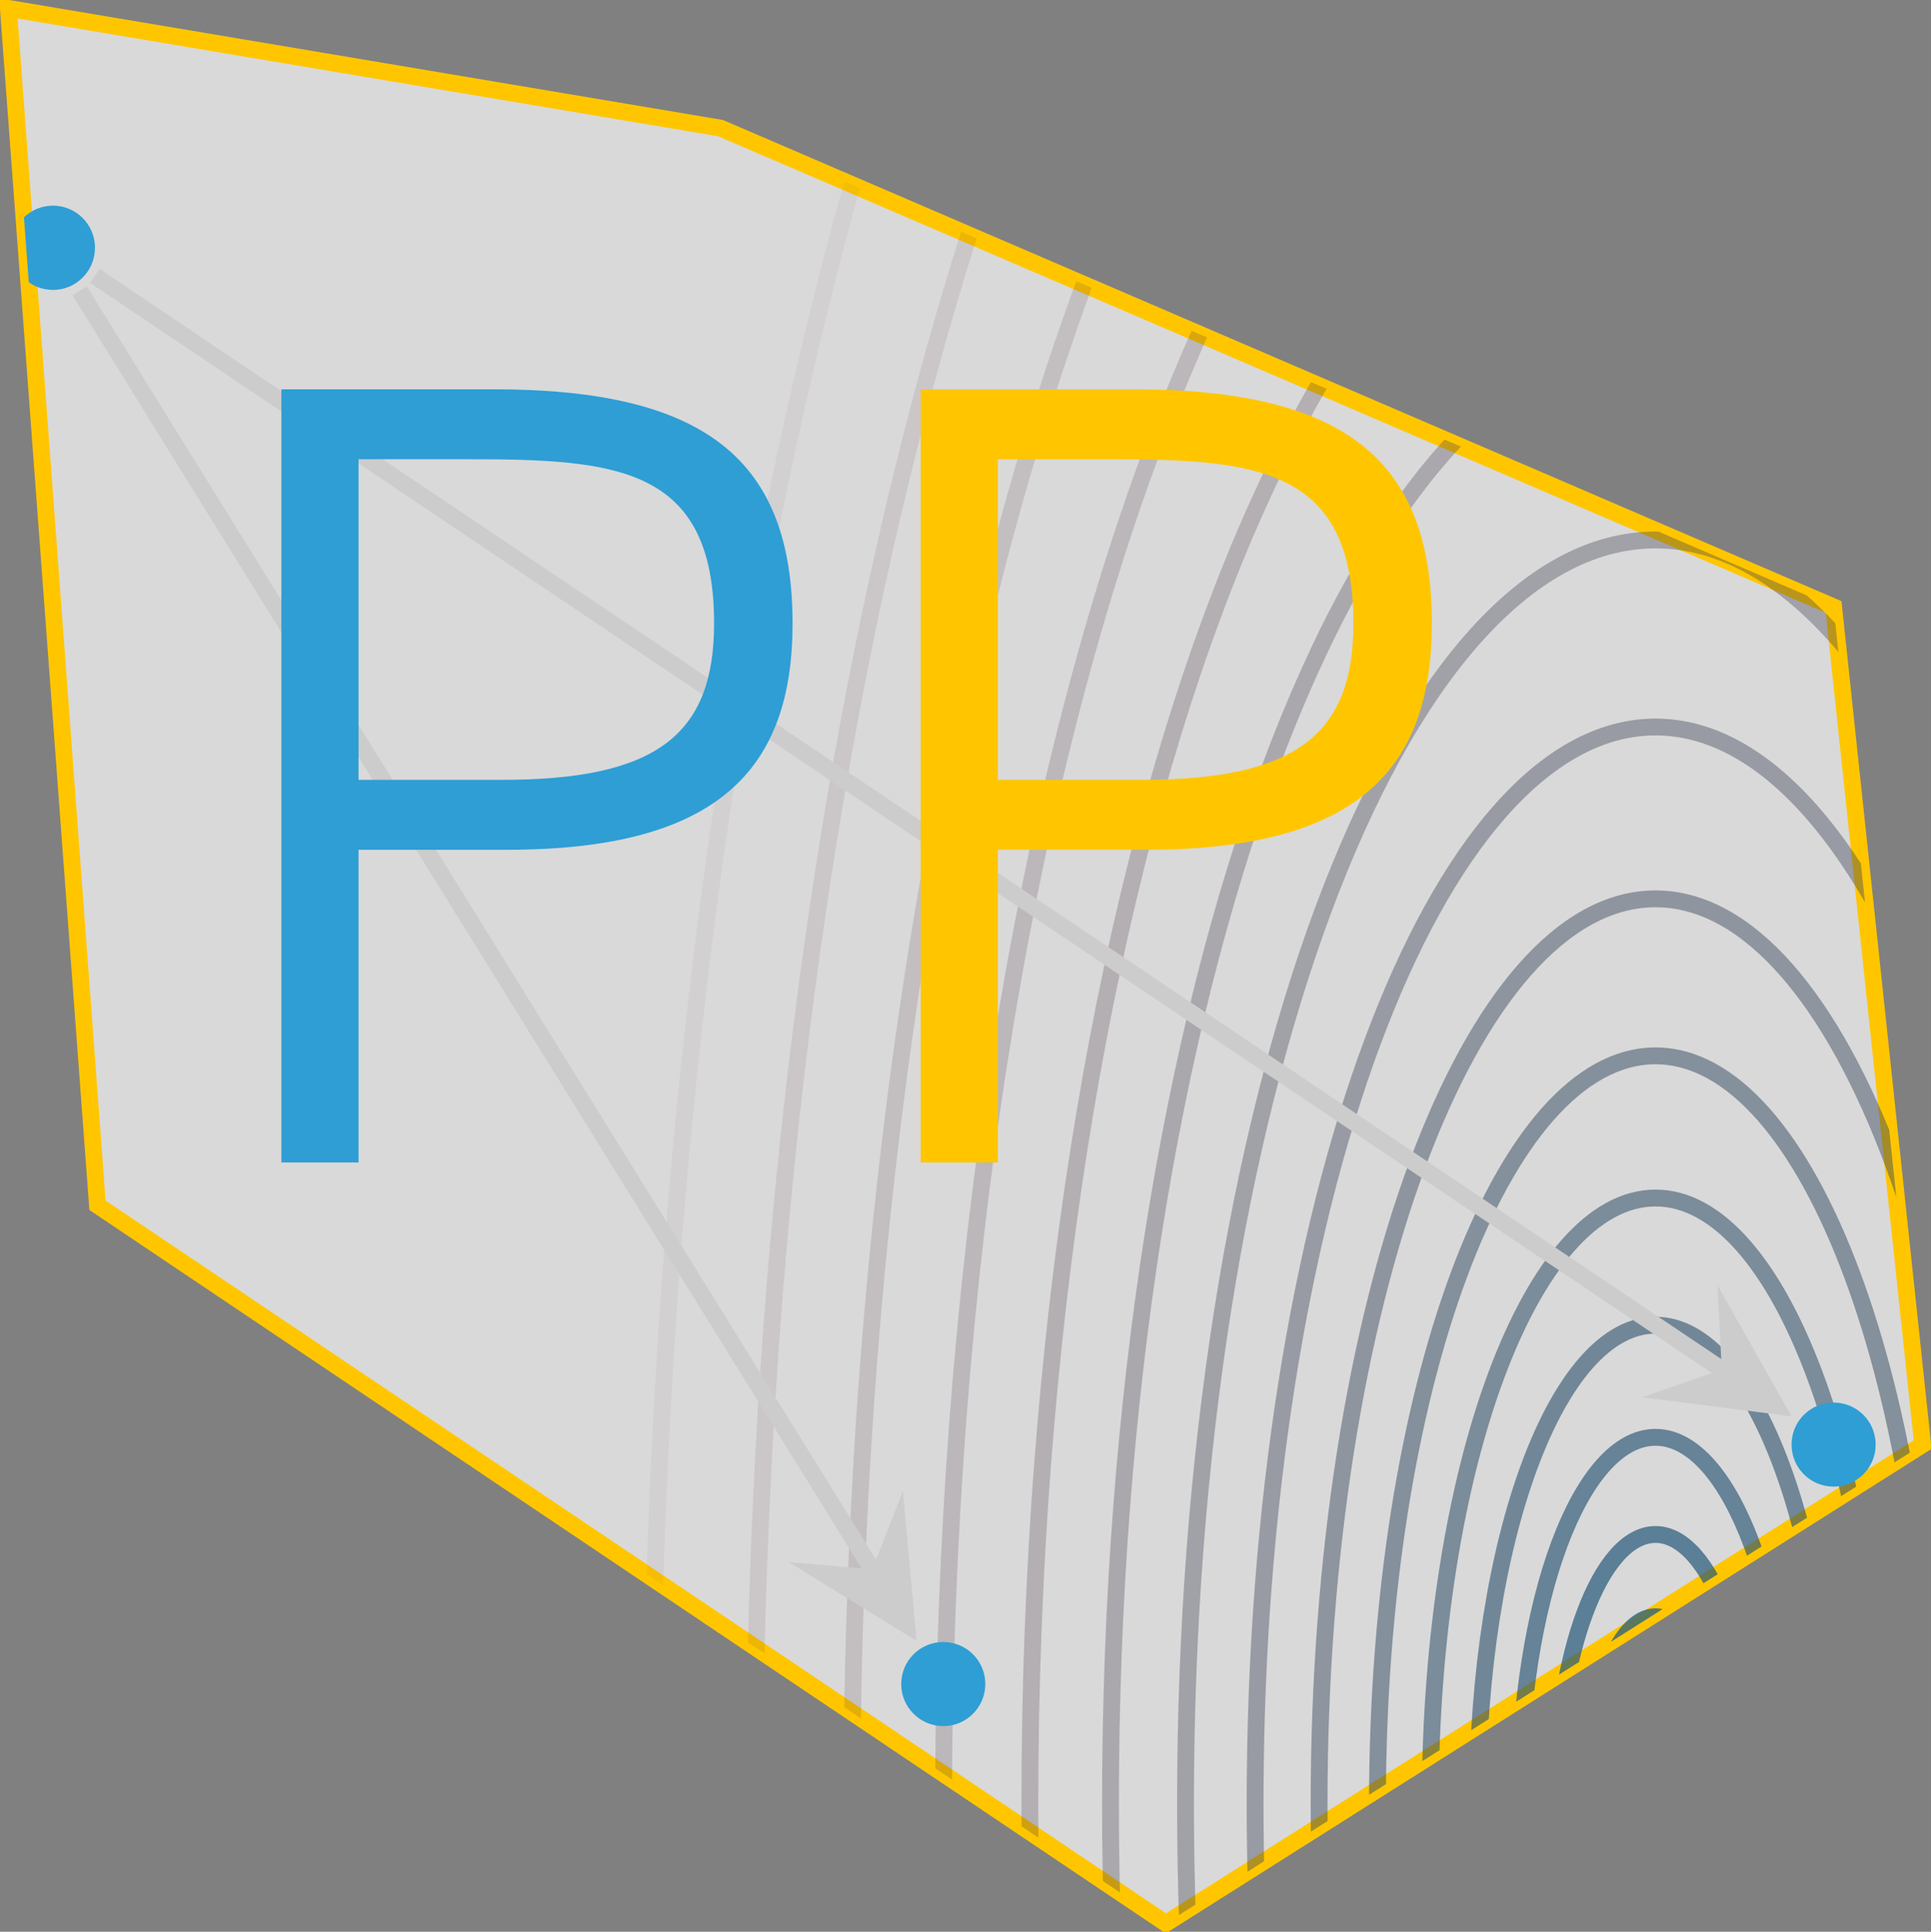 <?xml version="1.0" encoding="UTF-8"?>
<svg xmlns="http://www.w3.org/2000/svg" xmlns:xlink="http://www.w3.org/1999/xlink" width="45.741pt" height="45.753pt" viewBox="0 0 45.741 45.753" version="1.1">
<rect x="0" y="0" width="45.741" height="45.753" fill="#808080" stroke="none"/>
<defs>
<g>
<symbol overflow="visible" id="glyph0-0">
<path style="stroke:none;" d=""/>
</symbol>
<symbol overflow="visible" id="glyph0-1">
<path style="stroke:none;" d="M 1.891 0 L 3.719 0 L 3.719 -7.406 L 7.234 -7.406 C 12.219 -7.406 14 -9.297 14 -12.766 C 14 -16.609 11.969 -18.312 6.938 -18.312 L 1.891 -18.312 Z M 3.719 -9.062 L 3.719 -16.656 L 6.312 -16.656 C 9.812 -16.656 12.141 -16.484 12.141 -12.766 C 12.141 -10.109 10.75 -9.062 7.109 -9.062 Z M 3.719 -9.062 "/>
</symbol>
</g>
<clipPath id="clip1">
  <path d="M 39 42 L 40 42 L 40 43 L 39 43 Z M 39 42 "/>
</clipPath>
<clipPath id="clip2">
  <path d="M 0.199 0.199 L 17.07 3.035 L 43.434 14.375 L 45.543 34.215 L 27.617 45.555 L 2.309 28.547 Z M 0.199 0.199 "/>
</clipPath>
<clipPath id="clip3">
  <path d="M 33 36 L 45 36 L 45 45.754 L 33 45.754 Z M 33 36 "/>
</clipPath>
<clipPath id="clip4">
  <path d="M 0.199 0.199 L 17.07 3.035 L 43.434 14.375 L 45.543 34.215 L 27.617 45.555 L 2.309 28.547 Z M 0.199 0.199 "/>
</clipPath>
<clipPath id="clip5">
  <path d="M 33 36 L 45.742 36 L 45.742 45.754 L 33 45.754 Z M 33 36 "/>
</clipPath>
<clipPath id="clip6">
  <path d="M 0.199 0.199 L 17.07 3.035 L 43.434 14.375 L 45.543 34.215 L 27.617 45.555 L 2.309 28.547 Z M 0.199 0.199 "/>
</clipPath>
<clipPath id="clip7">
  <path d="M 32 35 L 45.742 35 L 45.742 45.754 L 32 45.754 Z M 32 35 "/>
</clipPath>
<clipPath id="clip8">
  <path d="M 0.199 0.199 L 17.07 3.035 L 43.434 14.375 L 45.543 34.215 L 27.617 45.555 L 2.309 28.547 Z M 0.199 0.199 "/>
</clipPath>
<clipPath id="clip9">
  <path d="M 32 34 L 45.742 34 L 45.742 45.754 L 32 45.754 Z M 32 34 "/>
</clipPath>
<clipPath id="clip10">
  <path d="M 0.199 0.199 L 17.07 3.035 L 43.434 14.375 L 45.543 34.215 L 27.617 45.555 L 2.309 28.547 Z M 0.199 0.199 "/>
</clipPath>
<clipPath id="clip11">
  <path d="M 31 32 L 45.742 32 L 45.742 45.754 L 31 45.754 Z M 31 32 "/>
</clipPath>
<clipPath id="clip12">
  <path d="M 0.199 0.199 L 17.07 3.035 L 43.434 14.375 L 45.543 34.215 L 27.617 45.555 L 2.309 28.547 Z M 0.199 0.199 "/>
</clipPath>
<clipPath id="clip13">
  <path d="M 31 30 L 45.742 30 L 45.742 45.754 L 31 45.754 Z M 31 30 "/>
</clipPath>
<clipPath id="clip14">
  <path d="M 0.199 0.199 L 17.07 3.035 L 43.434 14.375 L 45.543 34.215 L 27.617 45.555 L 2.309 28.547 Z M 0.199 0.199 "/>
</clipPath>
<clipPath id="clip15">
  <path d="M 30 28 L 45.742 28 L 45.742 45.754 L 30 45.754 Z M 30 28 "/>
</clipPath>
<clipPath id="clip16">
  <path d="M 0.199 0.199 L 17.07 3.035 L 43.434 14.375 L 45.543 34.215 L 27.617 45.555 L 2.309 28.547 Z M 0.199 0.199 "/>
</clipPath>
<clipPath id="clip17">
  <path d="M 29 25 L 45.742 25 L 45.742 45.754 L 29 45.754 Z M 29 25 "/>
</clipPath>
<clipPath id="clip18">
  <path d="M 0.199 0.199 L 17.07 3.035 L 43.434 14.375 L 45.543 34.215 L 27.617 45.555 L 2.309 28.547 Z M 0.199 0.199 "/>
</clipPath>
<clipPath id="clip19">
  <path d="M 28 22 L 45.742 22 L 45.742 45.754 L 28 45.754 Z M 28 22 "/>
</clipPath>
<clipPath id="clip20">
  <path d="M 0.199 0.199 L 17.07 3.035 L 43.434 14.375 L 45.543 34.215 L 27.617 45.555 L 2.309 28.547 Z M 0.199 0.199 "/>
</clipPath>
<clipPath id="clip21">
  <path d="M 26 19 L 45.742 19 L 45.742 45.754 L 26 45.754 Z M 26 19 "/>
</clipPath>
<clipPath id="clip22">
  <path d="M 0.199 0.199 L 17.07 3.035 L 43.434 14.375 L 45.543 34.215 L 27.617 45.555 L 2.309 28.547 Z M 0.199 0.199 "/>
</clipPath>
<clipPath id="clip23">
  <path d="M 25 15 L 45.742 15 L 45.742 45.754 L 25 45.754 Z M 25 15 "/>
</clipPath>
<clipPath id="clip24">
  <path d="M 0.199 0.199 L 17.07 3.035 L 43.434 14.375 L 45.543 34.215 L 27.617 45.555 L 2.309 28.547 Z M 0.199 0.199 "/>
</clipPath>
<clipPath id="clip25">
  <path d="M 24 11 L 45.742 11 L 45.742 45.754 L 24 45.754 Z M 24 11 "/>
</clipPath>
<clipPath id="clip26">
  <path d="M 0.199 0.199 L 17.07 3.035 L 43.434 14.375 L 45.543 34.215 L 27.617 45.555 L 2.309 28.547 Z M 0.199 0.199 "/>
</clipPath>
<clipPath id="clip27">
  <path d="M 22 7 L 45.742 7 L 45.742 45.754 L 22 45.754 Z M 22 7 "/>
</clipPath>
<clipPath id="clip28">
  <path d="M 0.199 0.199 L 17.07 3.035 L 43.434 14.375 L 45.543 34.215 L 27.617 45.555 L 2.309 28.547 Z M 0.199 0.199 "/>
</clipPath>
<clipPath id="clip29">
  <path d="M 20 2 L 45.742 2 L 45.742 45.754 L 20 45.754 Z M 20 2 "/>
</clipPath>
<clipPath id="clip30">
  <path d="M 0.199 0.199 L 17.07 3.035 L 43.434 14.375 L 45.543 34.215 L 27.617 45.555 L 2.309 28.547 Z M 0.199 0.199 "/>
</clipPath>
<clipPath id="clip31">
  <path d="M 18 0 L 45.742 0 L 45.742 45.754 L 18 45.754 Z M 18 0 "/>
</clipPath>
<clipPath id="clip32">
  <path d="M 0.199 0.199 L 17.07 3.035 L 43.434 14.375 L 45.543 34.215 L 27.617 45.555 L 2.309 28.547 Z M 0.199 0.199 "/>
</clipPath>
<clipPath id="clip33">
  <path d="M 16 0 L 45.742 0 L 45.742 45.754 L 16 45.754 Z M 16 0 "/>
</clipPath>
<clipPath id="clip34">
  <path d="M 0.199 0.199 L 17.07 3.035 L 43.434 14.375 L 45.543 34.215 L 27.617 45.555 L 2.309 28.547 Z M 0.199 0.199 "/>
</clipPath>
<clipPath id="clip35">
  <path d="M 14 0 L 45.742 0 L 45.742 45.754 L 14 45.754 Z M 14 0 "/>
</clipPath>
<clipPath id="clip36">
  <path d="M 0.199 0.199 L 17.07 3.035 L 43.434 14.375 L 45.543 34.215 L 27.617 45.555 L 2.309 28.547 Z M 0.199 0.199 "/>
</clipPath>
<clipPath id="clip37">
  <path d="M 12 0 L 45.742 0 L 45.742 45.754 L 12 45.754 Z M 12 0 "/>
</clipPath>
<clipPath id="clip38">
  <path d="M 0.199 0.199 L 17.07 3.035 L 43.434 14.375 L 45.543 34.215 L 27.617 45.555 L 2.309 28.547 Z M 0.199 0.199 "/>
</clipPath>
<clipPath id="clip39">
  <path d="M 9 0 L 45.742 0 L 45.742 45.754 L 9 45.754 Z M 9 0 "/>
</clipPath>
<clipPath id="clip40">
  <path d="M 0.199 0.199 L 17.07 3.035 L 43.434 14.375 L 45.543 34.215 L 27.617 45.555 L 2.309 28.547 Z M 0.199 0.199 "/>
</clipPath>
<clipPath id="clip41">
  <path d="M 0 4 L 3 4 L 3 7 L 0 7 Z M 0 4 "/>
</clipPath>
<clipPath id="clip42">
  <path d="M 0.199 0.199 L 17.07 3.035 L 43.434 14.375 L 45.543 34.215 L 27.617 45.555 L 2.309 28.547 Z M 0.199 0.199 "/>
</clipPath>
<clipPath id="clip43">
  <path d="M 42 33 L 45 33 L 45 36 L 42 36 Z M 42 33 "/>
</clipPath>
<clipPath id="clip44">
  <path d="M 0.199 0.199 L 17.07 3.035 L 43.434 14.375 L 45.543 34.215 L 27.617 45.555 L 2.309 28.547 Z M 0.199 0.199 "/>
</clipPath>
<clipPath id="clip45">
  <path d="M 0 0 L 45.742 0 L 45.742 39 L 0 39 Z M 0 0 "/>
</clipPath>
<clipPath id="clip46">
  <path d="M 0.199 0.199 L 17.07 3.035 L 43.434 14.375 L 45.543 34.215 L 27.617 45.555 L 2.309 28.547 Z M 0.199 0.199 "/>
</clipPath>
<clipPath id="clip47">
  <path d="M 38 30 L 43 30 L 43 34 L 38 34 Z M 38 30 "/>
</clipPath>
<clipPath id="clip48">
  <path d="M 0.199 0.199 L 17.07 3.035 L 43.434 14.375 L 45.543 34.215 L 27.617 45.555 L 2.309 28.547 Z M 0.199 0.199 "/>
</clipPath>
<clipPath id="clip49">
  <path d="M 21 38 L 24 38 L 24 41 L 21 41 Z M 21 38 "/>
</clipPath>
<clipPath id="clip50">
  <path d="M 0.199 0.199 L 17.07 3.035 L 43.434 14.375 L 45.543 34.215 L 27.617 45.555 L 2.309 28.547 Z M 0.199 0.199 "/>
</clipPath>
<clipPath id="clip51">
  <path d="M 0 1 L 27 1 L 27 43 L 0 43 Z M 0 1 "/>
</clipPath>
<clipPath id="clip52">
  <path d="M 0.199 0.199 L 17.07 3.035 L 43.434 14.375 L 45.543 34.215 L 27.617 45.555 L 2.309 28.547 Z M 0.199 0.199 "/>
</clipPath>
<clipPath id="clip53">
  <path d="M 18 35 L 22 35 L 22 39 L 18 39 Z M 18 35 "/>
</clipPath>
<clipPath id="clip54">
  <path d="M 0.199 0.199 L 17.07 3.035 L 43.434 14.375 L 45.543 34.215 L 27.617 45.555 L 2.309 28.547 Z M 0.199 0.199 "/>
</clipPath>
<clipPath id="clip55">
  <path d="M 6 9 L 19 9 L 19 28 L 6 28 Z M 6 9 "/>
</clipPath>
<clipPath id="clip56">
  <path d="M 0.199 0.199 L 17.07 3.035 L 43.434 14.375 L 45.543 34.215 L 27.617 45.555 L 2.309 28.547 Z M 0.199 0.199 "/>
</clipPath>
<clipPath id="clip57">
  <path d="M 21 9 L 34 9 L 34 28 L 21 28 Z M 21 9 "/>
</clipPath>
<clipPath id="clip58">
  <path d="M 0.199 0.199 L 17.07 3.035 L 43.434 14.375 L 45.543 34.215 L 27.617 45.555 L 2.309 28.547 Z M 0.199 0.199 "/>
</clipPath>
</defs>
<g id="surface1">
<path style="fill-rule:nonzero;fill:rgb(100%,100%,100%);fill-opacity:0.7;stroke-width:0.399;stroke-linecap:butt;stroke-linejoin:miter;stroke:rgb(100%,77.646%,0%);stroke-opacity:1;stroke-miterlimit:10;" d="M -1.055 5.67 L 15.816 2.834 L 42.18 -8.506 L 44.289 -28.346 L 26.363 -39.686 L 1.055 -22.678 Z M -1.055 5.67 " transform="matrix(1,0,0,-1,1.254,5.869)"/>
<g clip-path="url(#clip1)" clip-rule="nonzero">
<g clip-path="url(#clip2)" clip-rule="nonzero">
<path style="fill:none;stroke-width:0.399;stroke-linecap:butt;stroke-linejoin:miter;stroke:rgb(7.451%,44.707%,61.568%);stroke-opacity:1;stroke-miterlimit:10;" d="M 37.961 -36.85 Z M 37.961 -36.85 " transform="matrix(1,0,0,-1,1.254,5.869)"/>
</g>
</g>
<g clip-path="url(#clip3)" clip-rule="nonzero">
<g clip-path="url(#clip4)" clip-rule="nonzero">
<path style="fill:none;stroke-width:0.399;stroke-linecap:butt;stroke-linejoin:miter;stroke:rgb(8.667%,43.019%,59.157%);stroke-opacity:0.95;stroke-miterlimit:10;" d="M 38.027 -36.85 C 38.027 -36.752 38 -36.674 37.961 -36.674 C 37.926 -36.674 37.898 -36.752 37.898 -36.85 C 37.898 -36.947 37.926 -37.026 37.961 -37.026 C 38 -37.026 38.027 -36.947 38.027 -36.85 Z M 38.027 -36.85 " transform="matrix(1,0,0,-1,1.254,5.869)"/>
</g>
</g>
<g clip-path="url(#clip5)" clip-rule="nonzero">
<g clip-path="url(#clip6)" clip-rule="nonzero">
<path style="fill:none;stroke-width:0.399;stroke-linecap:butt;stroke-linejoin:miter;stroke:rgb(9.882%,41.335%,56.746%);stroke-opacity:0.9;stroke-miterlimit:10;" d="M 38.226 -36.85 C 38.226 -36.459 38.109 -36.143 37.961 -36.143 C 37.816 -36.143 37.699 -36.459 37.699 -36.85 C 37.699 -37.24 37.816 -37.561 37.961 -37.561 C 38.109 -37.561 38.226 -37.24 38.226 -36.85 Z M 38.226 -36.85 " transform="matrix(1,0,0,-1,1.254,5.869)"/>
</g>
</g>
<g clip-path="url(#clip7)" clip-rule="nonzero">
<g clip-path="url(#clip8)" clip-rule="nonzero">
<path style="fill:none;stroke-width:0.399;stroke-linecap:butt;stroke-linejoin:miter;stroke:rgb(10.854%,39.986%,54.816%);stroke-opacity:0.85;stroke-miterlimit:10;" d="M 38.555 -36.85 C 38.555 -35.971 38.289 -35.256 37.961 -35.256 C 37.637 -35.256 37.371 -35.971 37.371 -36.85 C 37.371 -37.733 37.637 -38.444 37.961 -38.444 C 38.289 -38.444 38.555 -37.733 38.555 -36.85 Z M 38.555 -36.85 " transform="matrix(1,0,0,-1,1.254,5.869)"/>
</g>
</g>
<g clip-path="url(#clip9)" clip-rule="nonzero">
<g clip-path="url(#clip10)" clip-rule="nonzero">
<path style="fill:none;stroke-width:0.399;stroke-linecap:butt;stroke-linejoin:miter;stroke:rgb(12.07%,38.297%,52.405%);stroke-opacity:0.8;stroke-miterlimit:10;" d="M 39.016 -36.85 C 39.016 -35.287 38.543 -34.018 37.961 -34.018 C 37.379 -34.018 36.91 -35.287 36.91 -36.85 C 36.91 -38.416 37.379 -39.686 37.961 -39.686 C 38.543 -39.686 39.016 -38.416 39.016 -36.85 Z M 39.016 -36.85 " transform="matrix(1,0,0,-1,1.254,5.869)"/>
</g>
</g>
<g clip-path="url(#clip11)" clip-rule="nonzero">
<g clip-path="url(#clip12)" clip-rule="nonzero">
<path style="fill:none;stroke-width:0.399;stroke-linecap:butt;stroke-linejoin:miter;stroke:rgb(13.286%,36.612%,49.991%);stroke-opacity:0.75;stroke-miterlimit:10;" d="M 39.609 -36.85 C 39.609 -34.404 38.871 -32.424 37.961 -32.424 C 37.055 -32.424 36.316 -34.404 36.316 -36.85 C 36.316 -39.295 37.055 -41.279 37.961 -41.279 C 38.871 -41.279 39.609 -39.295 39.609 -36.85 Z M 39.609 -36.85 " transform="matrix(1,0,0,-1,1.254,5.869)"/>
</g>
</g>
<g clip-path="url(#clip13)" clip-rule="nonzero">
<g clip-path="url(#clip14)" clip-rule="nonzero">
<path style="fill:none;stroke-width:0.399;stroke-linecap:butt;stroke-linejoin:miter;stroke:rgb(14.502%,34.926%,47.58%);stroke-opacity:0.7;stroke-miterlimit:10;" d="M 40.336 -36.85 C 40.336 -33.33 39.273 -30.475 37.961 -30.475 C 36.652 -30.475 35.59 -33.33 35.59 -36.85 C 35.59 -40.373 36.652 -43.225 37.961 -43.225 C 39.273 -43.225 40.336 -40.373 40.336 -36.85 Z M 40.336 -36.85 " transform="matrix(1,0,0,-1,1.254,5.869)"/>
</g>
</g>
<g clip-path="url(#clip15)" clip-rule="nonzero">
<g clip-path="url(#clip16)" clip-rule="nonzero">
<path style="fill:none;stroke-width:0.399;stroke-linecap:butt;stroke-linejoin:miter;stroke:rgb(15.717%,33.24%,45.168%);stroke-opacity:0.65;stroke-miterlimit:10;" d="M 41.191 -36.85 C 41.191 -32.057 39.746 -28.174 37.961 -28.174 C 36.18 -28.174 34.734 -32.057 34.734 -36.85 C 34.734 -41.643 36.18 -45.529 37.961 -45.529 C 39.746 -45.529 41.191 -41.643 41.191 -36.85 Z M 41.191 -36.85 " transform="matrix(1,0,0,-1,1.254,5.869)"/>
</g>
</g>
<g clip-path="url(#clip17)" clip-rule="nonzero">
<g clip-path="url(#clip18)" clip-rule="nonzero">
<path style="fill:none;stroke-width:0.399;stroke-linecap:butt;stroke-linejoin:miter;stroke:rgb(16.933%,31.554%,42.757%);stroke-opacity:0.6;stroke-miterlimit:10;" d="M 42.18 -36.85 C 42.18 -30.592 40.293 -25.518 37.961 -25.518 C 35.633 -25.518 33.746 -30.592 33.746 -36.85 C 33.746 -43.111 35.633 -48.186 37.961 -48.186 C 40.293 -48.186 42.18 -43.111 42.18 -36.85 Z M 42.18 -36.85 " transform="matrix(1,0,0,-1,1.254,5.869)"/>
</g>
</g>
<g clip-path="url(#clip19)" clip-rule="nonzero">
<g clip-path="url(#clip20)" clip-rule="nonzero">
<path style="fill:none;stroke-width:0.399;stroke-linecap:butt;stroke-linejoin:miter;stroke:rgb(18.149%,29.868%,40.346%);stroke-opacity:0.55;stroke-miterlimit:10;" d="M 43.301 -36.85 C 43.301 -28.928 40.91 -22.506 37.961 -22.506 C 35.016 -22.506 32.625 -28.928 32.625 -36.85 C 32.625 -44.772 35.016 -51.197 37.961 -51.197 C 40.91 -51.197 43.301 -44.772 43.301 -36.85 Z M 43.301 -36.85 " transform="matrix(1,0,0,-1,1.254,5.869)"/>
</g>
</g>
<g clip-path="url(#clip21)" clip-rule="nonzero">
<g clip-path="url(#clip22)" clip-rule="nonzero">
<path style="fill:none;stroke-width:0.399;stroke-linecap:butt;stroke-linejoin:miter;stroke:rgb(19.365%,28.18%,37.932%);stroke-opacity:0.5;stroke-miterlimit:10;" d="M 44.551 -36.85 C 44.551 -27.069 41.601 -19.139 37.961 -19.139 C 34.324 -19.139 31.375 -27.069 31.375 -36.85 C 31.375 -46.631 34.324 -54.561 37.961 -54.561 C 41.601 -54.561 44.551 -46.631 44.551 -36.85 Z M 44.551 -36.85 " transform="matrix(1,0,0,-1,1.254,5.869)"/>
</g>
</g>
<g clip-path="url(#clip23)" clip-rule="nonzero">
<g clip-path="url(#clip24)" clip-rule="nonzero">
<path style="fill:none;stroke-width:0.399;stroke-linecap:butt;stroke-linejoin:miter;stroke:rgb(20.58%,26.494%,35.521%);stroke-opacity:0.45;stroke-miterlimit:10;" d="M 45.934 -36.85 C 45.934 -25.018 42.363 -15.42 37.961 -15.42 C 33.559 -15.42 29.992 -25.018 29.992 -36.85 C 29.992 -48.686 33.559 -58.279 37.961 -58.279 C 42.363 -58.279 45.934 -48.686 45.934 -36.85 Z M 45.934 -36.85 " transform="matrix(1,0,0,-1,1.254,5.869)"/>
</g>
</g>
<g clip-path="url(#clip25)" clip-rule="nonzero">
<g clip-path="url(#clip26)" clip-rule="nonzero">
<path style="fill:none;stroke-width:0.399;stroke-linecap:butt;stroke-linejoin:miter;stroke:rgb(21.796%,24.808%,33.109%);stroke-opacity:0.4;stroke-miterlimit:10;" d="M 47.449 -36.85 C 47.449 -22.768 43.203 -11.35 37.961 -11.35 C 32.723 -11.35 28.476 -22.768 28.476 -36.85 C 28.476 -50.936 32.723 -62.354 37.961 -62.354 C 43.203 -62.354 47.449 -50.936 47.449 -36.85 Z M 47.449 -36.85 " transform="matrix(1,0,0,-1,1.254,5.869)"/>
</g>
</g>
<g clip-path="url(#clip27)" clip-rule="nonzero">
<g clip-path="url(#clip28)" clip-rule="nonzero">
<path style="fill:none;stroke-width:0.399;stroke-linecap:butt;stroke-linejoin:miter;stroke:rgb(23.012%,23.122%,30.698%);stroke-opacity:0.35;stroke-miterlimit:10;" d="M 49.098 -36.85 C 49.098 -20.322 44.113 -6.92 37.961 -6.92 C 31.812 -6.92 26.828 -20.322 26.828 -36.85 C 26.828 -53.381 31.812 -66.779 37.961 -66.779 C 44.113 -66.779 49.098 -53.381 49.098 -36.85 Z M 49.098 -36.85 " transform="matrix(1,0,0,-1,1.254,5.869)"/>
</g>
</g>
<g clip-path="url(#clip29)" clip-rule="nonzero">
<g clip-path="url(#clip30)" clip-rule="nonzero">
<path style="fill:none;stroke-width:0.399;stroke-linecap:butt;stroke-linejoin:miter;stroke:rgb(24.228%,21.436%,28.287%);stroke-opacity:0.3;stroke-miterlimit:10;" d="M 50.875 -36.85 C 50.875 -17.682 45.094 -2.143 37.961 -2.143 C 30.832 -2.143 25.051 -17.682 25.051 -36.85 C 25.051 -56.022 30.832 -71.561 37.961 -71.561 C 45.094 -71.561 50.875 -56.022 50.875 -36.85 Z M 50.875 -36.85 " transform="matrix(1,0,0,-1,1.254,5.869)"/>
</g>
</g>
<g clip-path="url(#clip31)" clip-rule="nonzero">
<g clip-path="url(#clip32)" clip-rule="nonzero">
<path style="fill:none;stroke-width:0.399;stroke-linecap:butt;stroke-linejoin:miter;stroke:rgb(25.443%,19.749%,25.873%);stroke-opacity:0.25;stroke-miterlimit:10;" d="M 52.785 -36.85 C 52.785 -14.846 46.148 2.994 37.961 2.994 C 29.777 2.994 23.141 -14.846 23.141 -36.85 C 23.141 -58.858 29.777 -76.697 37.961 -76.697 C 46.148 -76.697 52.785 -58.858 52.785 -36.85 Z M 52.785 -36.85 " transform="matrix(1,0,0,-1,1.254,5.869)"/>
</g>
</g>
<g clip-path="url(#clip33)" clip-rule="nonzero">
<g clip-path="url(#clip34)" clip-rule="nonzero">
<path style="fill:none;stroke-width:0.399;stroke-linecap:butt;stroke-linejoin:miter;stroke:rgb(26.659%,18.062%,23.462%);stroke-opacity:0.2;stroke-miterlimit:10;" d="M 54.828 -36.85 C 54.828 -11.811 47.277 8.486 37.961 8.486 C 28.648 8.486 21.098 -11.811 21.098 -36.85 C 21.098 -61.889 28.648 -82.186 37.961 -82.186 C 47.277 -82.186 54.828 -61.889 54.828 -36.85 Z M 54.828 -36.85 " transform="matrix(1,0,0,-1,1.254,5.869)"/>
</g>
</g>
<g clip-path="url(#clip35)" clip-rule="nonzero">
<g clip-path="url(#clip36)" clip-rule="nonzero">
<path style="fill:none;stroke-width:0.399;stroke-linecap:butt;stroke-linejoin:miter;stroke:rgb(27.875%,16.376%,21.049%);stroke-opacity:0.15;stroke-miterlimit:10;" d="M 57 -36.85 C 57 -8.584 48.476 14.33 37.961 14.33 C 27.449 14.33 18.926 -8.584 18.926 -36.85 C 18.926 -65.115 27.449 -88.029 37.961 -88.029 C 48.476 -88.029 57 -65.115 57 -36.85 Z M 57 -36.85 " transform="matrix(1,0,0,-1,1.254,5.869)"/>
</g>
</g>
<g clip-path="url(#clip37)" clip-rule="nonzero">
<g clip-path="url(#clip38)" clip-rule="nonzero">
<path style="fill:none;stroke-width:0.399;stroke-linecap:butt;stroke-linejoin:miter;stroke:rgb(29.091%,14.69%,18.639%);stroke-opacity:0.1;stroke-miterlimit:10;" d="M 59.305 -36.85 C 59.305 -5.162 49.75 20.525 37.961 20.525 C 26.176 20.525 16.617 -5.162 16.617 -36.85 C 16.617 -68.541 26.176 -94.229 37.961 -94.229 C 49.75 -94.229 59.305 -68.541 59.305 -36.85 Z M 59.305 -36.85 " transform="matrix(1,0,0,-1,1.254,5.869)"/>
</g>
</g>
<g clip-path="url(#clip39)" clip-rule="nonzero">
<g clip-path="url(#clip40)" clip-rule="nonzero">
<path style="fill:none;stroke-width:0.399;stroke-linecap:butt;stroke-linejoin:miter;stroke:rgb(30.305%,13.004%,16.228%);stroke-opacity:0.05;stroke-miterlimit:10;" d="M 61.746 -36.85 C 61.746 -1.541 51.098 27.08 37.961 27.08 C 24.828 27.08 14.18 -1.541 14.18 -36.85 C 14.18 -72.158 24.828 -100.779 37.961 -100.779 C 51.098 -100.779 61.746 -72.158 61.746 -36.85 Z M 61.746 -36.85 " transform="matrix(1,0,0,-1,1.254,5.869)"/>
</g>
</g>
<g clip-path="url(#clip41)" clip-rule="nonzero">
<g clip-path="url(#clip42)" clip-rule="nonzero">
<path style=" stroke:none;fill-rule:nonzero;fill:rgb(18.039%,61.96%,83.53%);fill-opacity:1;" d="M 2.25 5.867 C 2.25 5.32 1.805 4.871 1.254 4.871 C 0.703 4.871 0.258 5.32 0.258 5.867 C 0.258 6.418 0.703 6.867 1.254 6.867 C 1.805 6.867 2.25 6.418 2.25 5.867 Z M 2.25 5.867 "/>
</g>
</g>
<g clip-path="url(#clip43)" clip-rule="nonzero">
<g clip-path="url(#clip44)" clip-rule="nonzero">
<path style=" stroke:none;fill-rule:nonzero;fill:rgb(18.039%,61.96%,83.53%);fill-opacity:1;" d="M 44.43 34.215 C 44.43 33.664 43.984 33.219 43.434 33.219 C 42.883 33.219 42.438 33.664 42.438 34.215 C 42.438 34.766 42.883 35.211 43.434 35.211 C 43.984 35.211 44.43 34.766 44.43 34.215 Z M 44.43 34.215 "/>
</g>
</g>
<g clip-path="url(#clip45)" clip-rule="nonzero">
<g clip-path="url(#clip46)" clip-rule="nonzero">
<path style="fill:none;stroke-width:0.399;stroke-linecap:butt;stroke-linejoin:miter;stroke:rgb(79.999%,79.999%,79.999%);stroke-opacity:1;stroke-miterlimit:10;" d="M 0.992 -0.666 L 39.531 -26.569 " transform="matrix(1,0,0,-1,1.254,5.869)"/>
</g>
</g>
<g clip-path="url(#clip47)" clip-rule="nonzero">
<g clip-path="url(#clip48)" clip-rule="nonzero">
<path style=" stroke:none;fill-rule:nonzero;fill:rgb(79.999%,79.999%,79.999%);fill-opacity:1;" d="M 42.441 33.547 L 40.684 30.445 L 40.785 32.438 L 38.902 33.094 "/>
</g>
</g>
<g clip-path="url(#clip49)" clip-rule="nonzero">
<g clip-path="url(#clip50)" clip-rule="nonzero">
<path style=" stroke:none;fill-rule:nonzero;fill:rgb(18.039%,61.96%,83.53%);fill-opacity:1;" d="M 23.34 39.887 C 23.34 39.336 22.895 38.891 22.344 38.891 C 21.793 38.891 21.348 39.336 21.348 39.887 C 21.348 40.434 21.793 40.883 22.344 40.883 C 22.895 40.883 23.34 40.434 23.34 39.887 Z M 23.34 39.887 "/>
</g>
</g>
<g clip-path="url(#clip51)" clip-rule="nonzero">
<g clip-path="url(#clip52)" clip-rule="nonzero">
<path style="fill:none;stroke-width:0.399;stroke-linecap:butt;stroke-linejoin:miter;stroke:rgb(79.999%,79.999%,79.999%);stroke-opacity:1;stroke-miterlimit:10;" d="M 0.633 -1.022 L 19.406 -31.303 " transform="matrix(1,0,0,-1,1.254,5.869)"/>
</g>
</g>
<g clip-path="url(#clip53)" clip-rule="nonzero">
<g clip-path="url(#clip54)" clip-rule="nonzero">
<path style=" stroke:none;fill-rule:nonzero;fill:rgb(79.999%,79.999%,79.999%);fill-opacity:1;" d="M 21.711 38.863 L 21.387 35.316 L 20.66 37.172 L 18.676 36.996 "/>
</g>
</g>
<g clip-path="url(#clip55)" clip-rule="nonzero">
<g clip-path="url(#clip56)" clip-rule="nonzero">
<g style="fill:rgb(18.039%,61.96%,83.53%);fill-opacity:1;">
  <use xlink:href="#glyph0-1" x="4.774" y="27.533"/>
</g>
</g>
</g>
<g clip-path="url(#clip57)" clip-rule="nonzero">
<g clip-path="url(#clip58)" clip-rule="nonzero">
<g style="fill:rgb(100%,77.646%,0%);fill-opacity:1;">
  <use xlink:href="#glyph0-1" x="19.918" y="27.533"/>
</g>
</g>
</g>
</g>
</svg>
